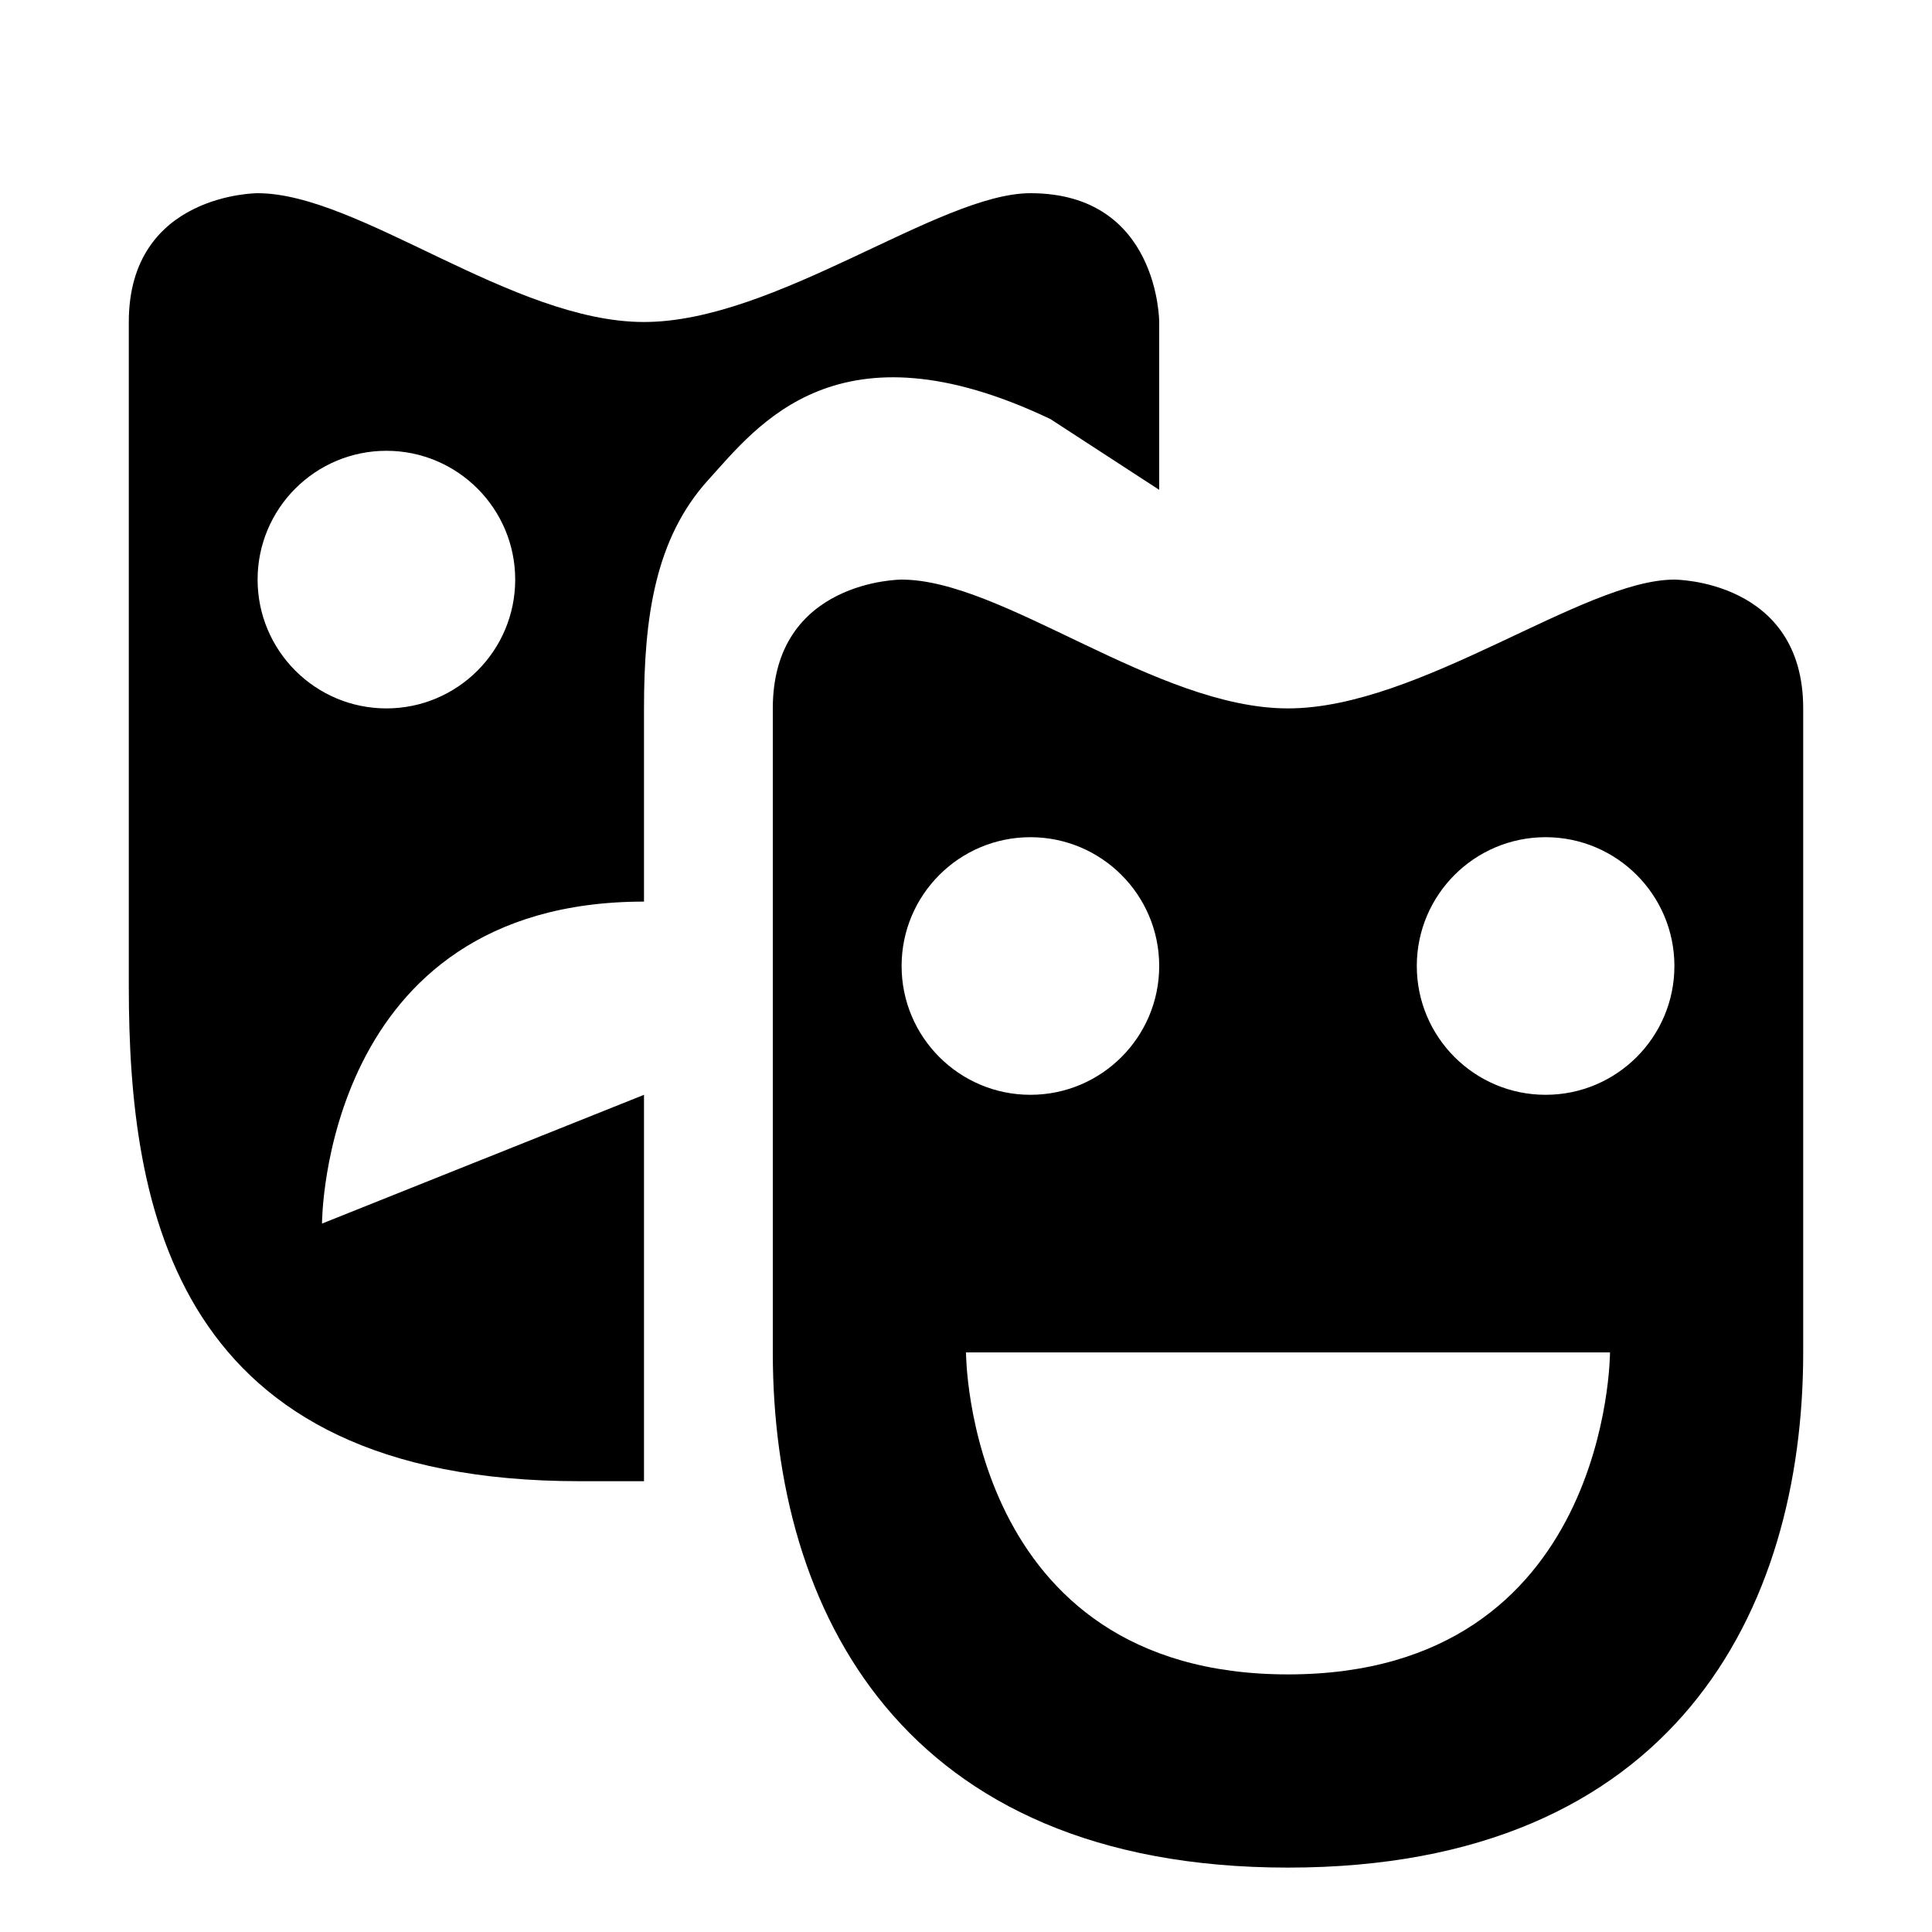 <?xml version="1.0" encoding="UTF-8" standalone="no"?>
<svg width="15px" height="15px" viewBox="0 0 15 15" version="1.1" xmlns="http://www.w3.org/2000/svg" xmlns:xlink="http://www.w3.org/1999/xlink">
    <!-- Generator: Sketch 41.2 (35397) - http://www.bohemiancoding.com/sketch -->
    
    <desc>Created with Sketch.</desc>
    <defs></defs>
    <g id="Page-1" stroke="none" stroke-width="1" fill="none" fill-rule="evenodd">
        <g id="theater" fill="#000000">
            <g transform="translate(1, 1.5)" id="svg4619">
                <g>
                    <path d="M1,0 C1,0 0,0 0,1 L0,6.158 C0,7.888 0.354,10 3.5,10 L4,10 L4,7 L1.5,8 C1.5,8 1.5,5.5 4,5.5 L4,4 C4,3.292 4.087,2.679 4.5,2.225 C4.881,1.805 5.505,0.967 7.156,1.754 L8,2.303 L8,1 C8,1 8,0 7,0 C6.292,0 5.022,1 4,1 C2.978,1 1.786,0 1,0 Z M2,2 C2.552,2 3,2.448 3,3 C3,3.552 2.552,4 2,4 C1.448,4 1,3.552 1,3 C1,2.448 1.448,2 2,2 Z M6,3 C6,3 5,3 5,4 L5,9 C5,11 6,13 9,13 C12,13 13,11 13,9 L13,4 C13,3 12,3 12,3 C11.292,3 10.022,4 9,4 C7.978,4 6.787,3 6,3 Z M7,5 C7.552,5 8,5.448 8,6 C8,6.552 7.552,7 7,7 C6.448,7 6,6.552 6,6 C6,5.448 6.448,5 7,5 Z M11,5 C11.552,5 12,5.448 12,6 C12,6.552 11.552,7 11,7 C10.448,7 10,6.552 10,6 C10,5.448 10.448,5 11,5 Z M6.5,9 L9,9 L11.5,9 C11.5,9 11.5,11.5 9,11.5 C6.5,11.5 6.5,9 6.5,9 Z" id="path6342-3"></path>
                </g>
            </g>
        </g>
    </g>
</svg>